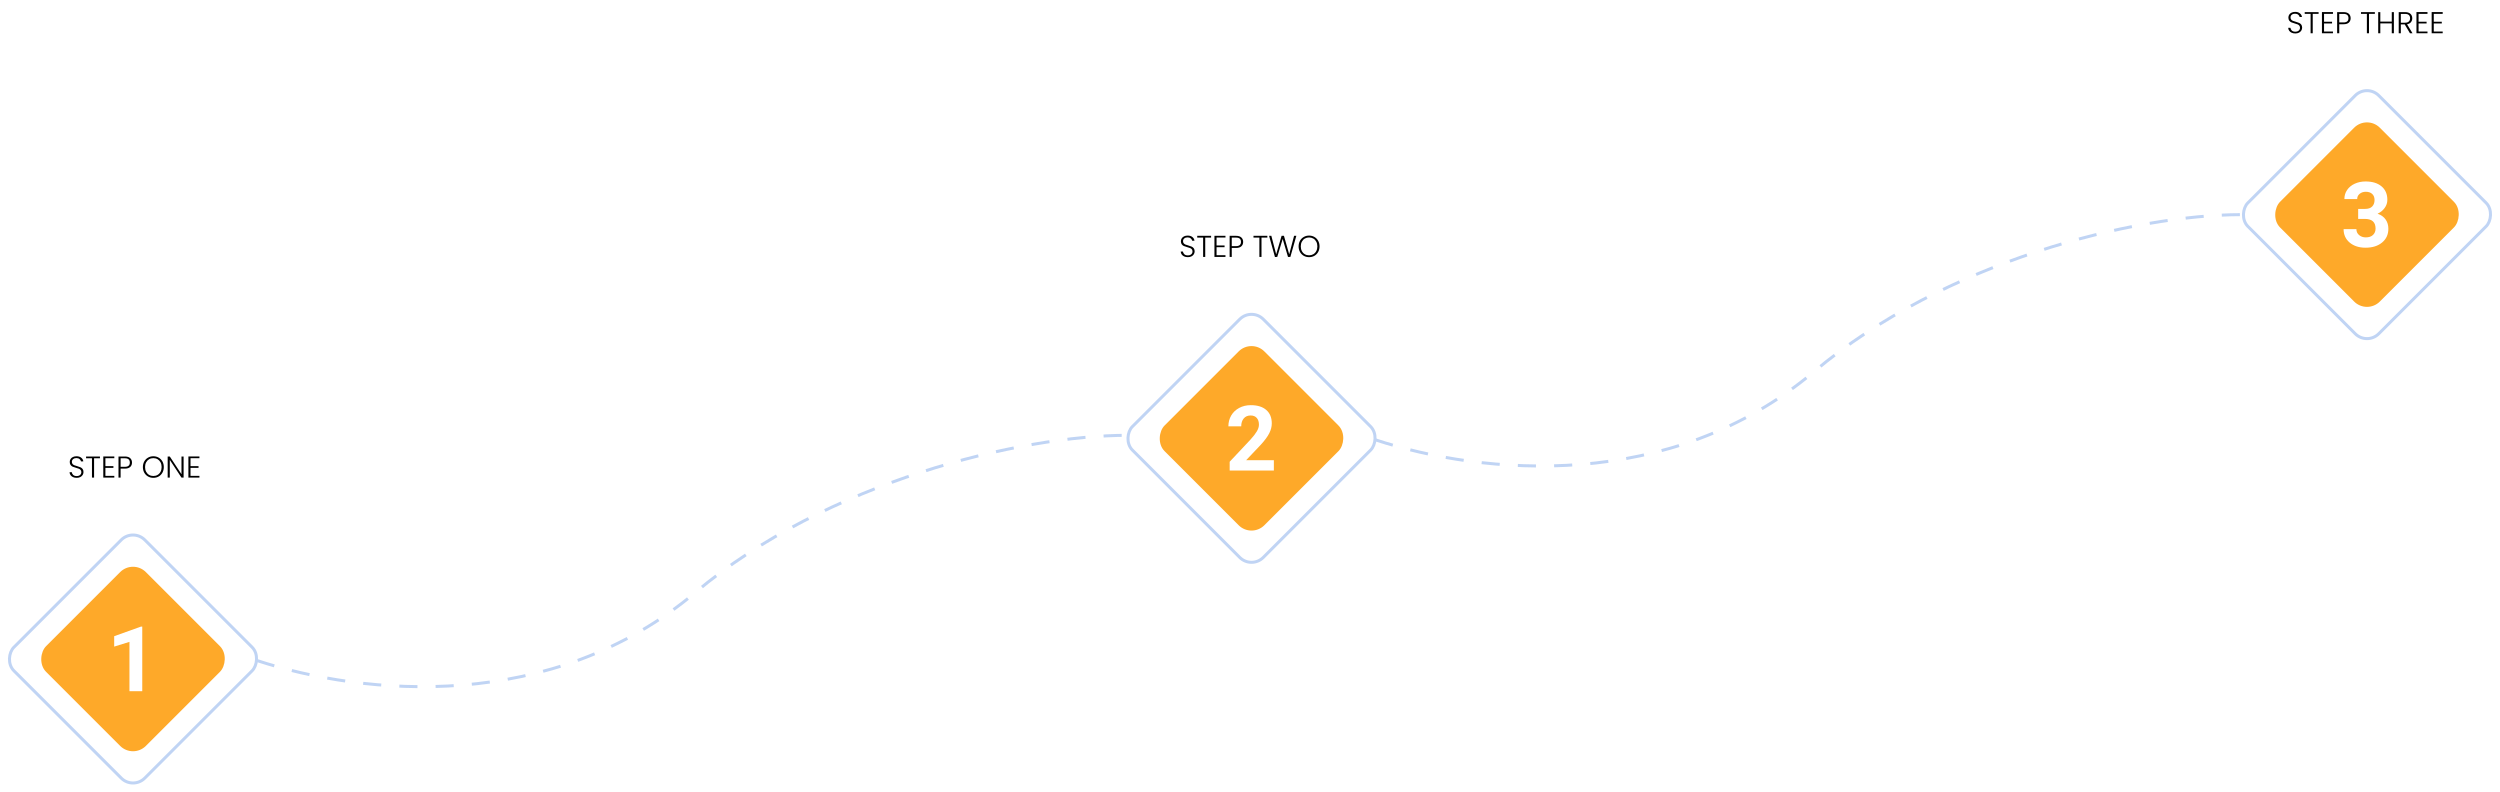 <svg width="827" height="262" viewBox="0 0 827 262" fill="none" xmlns="http://www.w3.org/2000/svg">
<rect x="44" y="174.707" width="61.225" height="61.225" rx="5.5" transform="rotate(45 44 174.707)" stroke="#C0D4F4"/>
<g filter="url(#filter0_d)">
<rect x="44" y="185" width="46.669" height="46.669" rx="6" transform="rotate(45 44 185)" fill="#FEA929"/>
</g>
<path d="M47.057 228.648H42.824V212.33L37.77 213.897V210.455L46.603 207.29H47.057V228.648Z" fill="white"/>
<rect x="414" y="101.707" width="61.225" height="61.225" rx="5.5" transform="rotate(45 414 101.707)" stroke="#C0D4F4"/>
<g filter="url(#filter1_d)">
<rect x="414" y="112" width="46.669" height="46.669" rx="6" transform="rotate(45 414 112)" fill="#FEA929"/>
</g>
<path d="M421.393 155.648H406.774V152.747L413.674 145.394C414.621 144.359 415.319 143.456 415.768 142.684C416.227 141.913 416.457 141.18 416.457 140.487C416.457 139.539 416.218 138.797 415.739 138.26C415.26 137.713 414.577 137.44 413.688 137.44C412.731 137.44 411.974 137.772 411.418 138.436C410.871 139.09 410.597 139.955 410.597 141.029H406.349C406.349 139.73 406.657 138.543 407.272 137.469C407.897 136.395 408.776 135.555 409.909 134.95C411.042 134.334 412.326 134.027 413.761 134.027C415.959 134.027 417.663 134.554 418.874 135.609C420.094 136.664 420.705 138.153 420.705 140.077C420.705 141.131 420.431 142.206 419.885 143.299C419.338 144.393 418.4 145.667 417.072 147.122L412.223 152.235H421.393V155.648Z" fill="white"/>
<rect x="783" y="27.707" width="61.225" height="61.225" rx="5.5" transform="rotate(45 783 27.707)" stroke="#C0D4F4"/>
<g filter="url(#filter2_d)">
<rect x="783" y="38" width="46.669" height="46.669" rx="6" transform="rotate(45 783 38)" fill="#FEA929"/>
</g>
<path d="M780.081 69.109H782.337C783.411 69.109 784.207 68.84 784.724 68.303C785.242 67.766 785.501 67.053 785.501 66.165C785.501 65.305 785.242 64.636 784.724 64.158C784.217 63.679 783.513 63.44 782.615 63.44C781.804 63.44 781.126 63.664 780.579 64.114C780.032 64.553 779.759 65.129 779.759 65.842H775.525C775.525 64.729 775.823 63.733 776.419 62.854C777.024 61.965 777.864 61.272 778.938 60.774C780.022 60.276 781.214 60.027 782.512 60.027C784.768 60.027 786.536 60.569 787.815 61.653C789.094 62.727 789.734 64.211 789.734 66.106C789.734 67.082 789.436 67.981 788.841 68.801C788.245 69.621 787.464 70.251 786.497 70.691C787.698 71.121 788.592 71.765 789.177 72.624C789.773 73.484 790.071 74.499 790.071 75.671C790.071 77.566 789.378 79.084 787.991 80.227C786.614 81.37 784.788 81.941 782.512 81.941C780.384 81.941 778.64 81.379 777.283 80.256C775.935 79.133 775.261 77.649 775.261 75.803H779.495C779.495 76.604 779.793 77.258 780.388 77.766C780.994 78.274 781.736 78.528 782.615 78.528C783.621 78.528 784.407 78.264 784.973 77.737C785.55 77.2 785.838 76.492 785.838 75.613C785.838 73.484 784.666 72.419 782.322 72.419H780.081V69.109Z" fill="white"/>
<path d="M85 218.5C120.5 230.167 182.5 236 230 196C273.441 159.418 337.5 144 373 144" stroke="#C0D4F4" stroke-dasharray="6 6"/>
<path d="M455 145.5C490.5 157.167 552.5 163 600 123C643.441 86.418 706 71 741.5 71" stroke="#C0D4F4" stroke-dasharray="6 6"/>
<path d="M25.369 158.07C24.909 158.07 24.503 157.99 24.149 157.83C23.803 157.67 23.529 157.447 23.329 157.16C23.129 156.873 23.023 156.553 23.009 156.2H23.749C23.783 156.54 23.933 156.84 24.199 157.1C24.466 157.353 24.856 157.48 25.369 157.48C25.843 157.48 26.216 157.36 26.489 157.12C26.769 156.873 26.909 156.563 26.909 156.19C26.909 155.89 26.833 155.65 26.679 155.47C26.526 155.283 26.336 155.147 26.109 155.06C25.883 154.967 25.569 154.867 25.169 154.76C24.703 154.633 24.333 154.51 24.059 154.39C23.786 154.27 23.553 154.083 23.359 153.83C23.166 153.577 23.069 153.233 23.069 152.8C23.069 152.44 23.163 152.12 23.349 151.84C23.536 151.553 23.799 151.33 24.139 151.17C24.479 151.01 24.869 150.93 25.309 150.93C25.956 150.93 26.476 151.09 26.869 151.41C27.269 151.723 27.499 152.13 27.559 152.63H26.799C26.753 152.343 26.596 152.09 26.329 151.87C26.063 151.643 25.703 151.53 25.249 151.53C24.829 151.53 24.479 151.643 24.199 151.87C23.919 152.09 23.779 152.393 23.779 152.78C23.779 153.073 23.856 153.31 24.009 153.49C24.163 153.67 24.353 153.807 24.579 153.9C24.813 153.993 25.126 154.093 25.519 154.2C25.973 154.327 26.339 154.453 26.619 154.58C26.899 154.7 27.136 154.887 27.329 155.14C27.523 155.393 27.619 155.733 27.619 156.16C27.619 156.487 27.533 156.797 27.359 157.09C27.186 157.383 26.929 157.62 26.589 157.8C26.249 157.98 25.843 158.07 25.369 158.07ZM33.062 151.01V151.59H31.122V158H30.422V151.59H28.472V151.01H33.062ZM34.867 151.58V154.19H37.517V154.77H34.867V157.42H37.817V158H34.167V151H37.817V151.58H34.867ZM43.666 153.02C43.666 153.62 43.47 154.103 43.077 154.47C42.683 154.837 42.093 155.02 41.306 155.02H39.897V158H39.197V151.01H41.306C42.087 151.01 42.673 151.193 43.066 151.56C43.467 151.927 43.666 152.413 43.666 153.02ZM41.306 154.42C42.4 154.42 42.947 153.953 42.947 153.02C42.947 152.553 42.816 152.2 42.556 151.96C42.297 151.72 41.88 151.6 41.306 151.6H39.897V154.42H41.306ZM50.725 158.07C50.078 158.07 49.492 157.92 48.965 157.62C48.438 157.313 48.022 156.89 47.715 156.35C47.415 155.803 47.265 155.187 47.265 154.5C47.265 153.813 47.415 153.2 47.715 152.66C48.022 152.113 48.438 151.69 48.965 151.39C49.492 151.083 50.078 150.93 50.725 150.93C51.379 150.93 51.968 151.083 52.495 151.39C53.022 151.69 53.435 152.113 53.735 152.66C54.035 153.2 54.185 153.813 54.185 154.5C54.185 155.187 54.035 155.803 53.735 156.35C53.435 156.89 53.022 157.313 52.495 157.62C51.968 157.92 51.379 158.07 50.725 158.07ZM50.725 157.46C51.245 157.46 51.712 157.34 52.125 157.1C52.538 156.86 52.865 156.517 53.105 156.07C53.345 155.617 53.465 155.093 53.465 154.5C53.465 153.907 53.345 153.387 53.105 152.94C52.865 152.493 52.538 152.15 52.125 151.91C51.712 151.67 51.245 151.55 50.725 151.55C50.205 151.55 49.739 151.67 49.325 151.91C48.912 152.15 48.585 152.493 48.345 152.94C48.105 153.387 47.985 153.907 47.985 154.5C47.985 155.093 48.105 155.617 48.345 156.07C48.585 156.517 48.912 156.86 49.325 157.1C49.739 157.34 50.205 157.46 50.725 157.46ZM60.736 158H60.036L56.166 152.12V158H55.466V151.01H56.166L60.036 156.88V151.01H60.736V158ZM63.022 151.58V154.19H65.671V154.77H63.022V157.42H65.972V158H62.322V151H65.972V151.58H63.022Z" fill="black"/>
<path d="M392.939 85.07C392.479 85.07 392.072 84.99 391.719 84.83C391.372 84.67 391.099 84.447 390.899 84.16C390.699 83.873 390.592 83.553 390.579 83.2H391.319C391.352 83.54 391.502 83.84 391.769 84.1C392.035 84.353 392.425 84.48 392.939 84.48C393.412 84.48 393.785 84.36 394.059 84.12C394.339 83.873 394.479 83.563 394.479 83.19C394.479 82.89 394.402 82.65 394.249 82.47C394.095 82.283 393.905 82.147 393.679 82.06C393.452 81.967 393.139 81.867 392.739 81.76C392.272 81.633 391.902 81.51 391.629 81.39C391.355 81.27 391.122 81.083 390.929 80.83C390.735 80.577 390.639 80.233 390.639 79.8C390.639 79.44 390.732 79.12 390.919 78.84C391.105 78.553 391.369 78.33 391.709 78.17C392.049 78.01 392.439 77.93 392.879 77.93C393.525 77.93 394.045 78.09 394.439 78.41C394.839 78.723 395.069 79.13 395.129 79.63H394.369C394.322 79.343 394.165 79.09 393.899 78.87C393.632 78.643 393.272 78.53 392.819 78.53C392.399 78.53 392.049 78.643 391.769 78.87C391.489 79.09 391.349 79.393 391.349 79.78C391.349 80.073 391.425 80.31 391.579 80.49C391.732 80.67 391.922 80.807 392.149 80.9C392.382 80.993 392.695 81.093 393.089 81.2C393.542 81.327 393.909 81.453 394.189 81.58C394.469 81.7 394.705 81.887 394.899 82.14C395.092 82.393 395.189 82.733 395.189 83.16C395.189 83.487 395.102 83.797 394.929 84.09C394.755 84.383 394.499 84.62 394.159 84.8C393.819 84.98 393.412 85.07 392.939 85.07ZM400.631 78.01V78.59H398.691V85H397.991V78.59H396.041V78.01H400.631ZM402.437 78.58V81.19H405.087V81.77H402.437V84.42H405.387V85H401.737V78H405.387V78.58H402.437ZM411.236 80.02C411.236 80.62 411.039 81.103 410.646 81.47C410.252 81.837 409.662 82.02 408.876 82.02H407.466V85H406.766V78.01H408.876C409.656 78.01 410.242 78.193 410.636 78.56C411.036 78.927 411.236 79.413 411.236 80.02ZM408.876 81.42C409.969 81.42 410.516 80.953 410.516 80.02C410.516 79.553 410.386 79.2 410.126 78.96C409.866 78.72 409.449 78.6 408.876 78.6H407.466V81.42H408.876ZM419.244 78.01V78.59H417.304V85H416.604V78.59H414.654V78.01H419.244ZM428.83 78.01L426.85 85H426.07L424.31 79.04L422.51 85L421.75 85.01L419.81 78.01H420.56L422.16 84.14L423.95 78.01H424.73L426.47 84.14L428.08 78.01H428.83ZM433.041 85.07C432.394 85.07 431.807 84.92 431.281 84.62C430.754 84.313 430.337 83.89 430.031 83.35C429.731 82.803 429.581 82.187 429.581 81.5C429.581 80.813 429.731 80.2 430.031 79.66C430.337 79.113 430.754 78.69 431.281 78.39C431.807 78.083 432.394 77.93 433.041 77.93C433.694 77.93 434.284 78.083 434.811 78.39C435.337 78.69 435.751 79.113 436.051 79.66C436.351 80.2 436.501 80.813 436.501 81.5C436.501 82.187 436.351 82.803 436.051 83.35C435.751 83.89 435.337 84.313 434.811 84.62C434.284 84.92 433.694 85.07 433.041 85.07ZM433.041 84.46C433.561 84.46 434.027 84.34 434.441 84.1C434.854 83.86 435.181 83.517 435.421 83.07C435.661 82.617 435.781 82.093 435.781 81.5C435.781 80.907 435.661 80.387 435.421 79.94C435.181 79.493 434.854 79.15 434.441 78.91C434.027 78.67 433.561 78.55 433.041 78.55C432.521 78.55 432.054 78.67 431.641 78.91C431.227 79.15 430.901 79.493 430.661 79.94C430.421 80.387 430.301 80.907 430.301 81.5C430.301 82.093 430.421 82.617 430.661 83.07C430.901 83.517 431.227 83.86 431.641 84.1C432.054 84.34 432.521 84.46 433.041 84.46Z" fill="black"/>
<path d="M759.297 11.07C758.837 11.07 758.43 10.99 758.077 10.83C757.73 10.67 757.457 10.447 757.257 10.16C757.057 9.873 756.95 9.553 756.937 9.2H757.677C757.71 9.54 757.86 9.84 758.127 10.1C758.394 10.353 758.784 10.48 759.297 10.48C759.77 10.48 760.144 10.36 760.417 10.12C760.697 9.873 760.837 9.563 760.837 9.19C760.837 8.89 760.76 8.65 760.607 8.47C760.454 8.283 760.264 8.147 760.037 8.06C759.81 7.967 759.497 7.867 759.097 7.76C758.63 7.633 758.26 7.51 757.987 7.39C757.714 7.27 757.48 7.083 757.287 6.83C757.094 6.577 756.997 6.233 756.997 5.8C756.997 5.44 757.09 5.12 757.277 4.84C757.464 4.553 757.727 4.33 758.067 4.17C758.407 4.01 758.797 3.93 759.237 3.93C759.884 3.93 760.404 4.09 760.797 4.41C761.197 4.723 761.427 5.13 761.487 5.63H760.727C760.68 5.343 760.524 5.09 760.257 4.87C759.99 4.643 759.63 4.53 759.177 4.53C758.757 4.53 758.407 4.643 758.127 4.87C757.847 5.09 757.707 5.393 757.707 5.78C757.707 6.073 757.784 6.31 757.937 6.49C758.09 6.67 758.28 6.807 758.507 6.9C758.74 6.993 759.054 7.093 759.447 7.2C759.9 7.327 760.267 7.453 760.547 7.58C760.827 7.7 761.064 7.887 761.257 8.14C761.45 8.393 761.547 8.733 761.547 9.16C761.547 9.487 761.46 9.797 761.287 10.09C761.114 10.383 760.857 10.62 760.517 10.8C760.177 10.98 759.77 11.07 759.297 11.07ZM766.99 4.01V4.59H765.05V11H764.35V4.59H762.4V4.01H766.99ZM768.795 4.58V7.19H771.445V7.77H768.795V10.42H771.745V11H768.095V4H771.745V4.58H768.795ZM777.594 6.02C777.594 6.62 777.398 7.103 777.004 7.47C776.611 7.837 776.021 8.02 775.234 8.02H773.824V11H773.124V4.01H775.234C776.014 4.01 776.601 4.193 776.994 4.56C777.394 4.927 777.594 5.413 777.594 6.02ZM775.234 7.42C776.328 7.42 776.874 6.953 776.874 6.02C776.874 5.553 776.744 5.2 776.484 4.96C776.224 4.72 775.808 4.6 775.234 4.6H773.824V7.42H775.234ZM785.603 4.01V4.59H783.663V11H782.963V4.59H781.013V4.01H785.603ZM791.898 4.01V11H791.198V7.73H787.408V11H786.708V4.01H787.408V7.15H791.198V4.01H791.898ZM797.215 11L795.485 8.08H794.195V11H793.495V4.01H795.595C796.375 4.01 796.965 4.197 797.365 4.57C797.772 4.943 797.975 5.433 797.975 6.04C797.975 6.547 797.829 6.98 797.535 7.34C797.249 7.693 796.822 7.923 796.255 8.03L798.055 11H797.215ZM794.195 7.51H795.605C796.152 7.51 796.562 7.377 796.835 7.11C797.115 6.843 797.255 6.487 797.255 6.04C797.255 5.58 797.122 5.227 796.855 4.98C796.589 4.727 796.169 4.6 795.595 4.6H794.195V7.51ZM800.064 4.58V7.19H802.714V7.77H800.064V10.42H803.014V11H799.364V4H803.014V4.58H800.064ZM805.094 4.58V7.19H807.744V7.77H805.094V10.42H808.044V11H804.394V4H808.044V4.58H805.094Z" fill="black"/>
<defs>
<filter id="filter0_d" x="9" y="183" width="70" height="70" filterUnits="userSpaceOnUse" color-interpolation-filters="sRGB">
<feFlood flood-opacity="0" result="BackgroundImageFix"/>
<feColorMatrix in="SourceAlpha" type="matrix" values="0 0 0 0 0 0 0 0 0 0 0 0 0 0 0 0 0 0 127 0"/>
<feOffset/>
<feGaussianBlur stdDeviation="1"/>
<feColorMatrix type="matrix" values="0 0 0 0 0 0 0 0 0 0 0 0 0 0 0 0 0 0 0.25 0"/>
<feBlend mode="normal" in2="BackgroundImageFix" result="effect1_dropShadow"/>
<feBlend mode="normal" in="SourceGraphic" in2="effect1_dropShadow" result="shape"/>
</filter>
<filter id="filter1_d" x="379" y="110" width="70" height="70" filterUnits="userSpaceOnUse" color-interpolation-filters="sRGB">
<feFlood flood-opacity="0" result="BackgroundImageFix"/>
<feColorMatrix in="SourceAlpha" type="matrix" values="0 0 0 0 0 0 0 0 0 0 0 0 0 0 0 0 0 0 127 0"/>
<feOffset/>
<feGaussianBlur stdDeviation="1"/>
<feColorMatrix type="matrix" values="0 0 0 0 0 0 0 0 0 0 0 0 0 0 0 0 0 0 0.25 0"/>
<feBlend mode="normal" in2="BackgroundImageFix" result="effect1_dropShadow"/>
<feBlend mode="normal" in="SourceGraphic" in2="effect1_dropShadow" result="shape"/>
</filter>
<filter id="filter2_d" x="748" y="36" width="70" height="70" filterUnits="userSpaceOnUse" color-interpolation-filters="sRGB">
<feFlood flood-opacity="0" result="BackgroundImageFix"/>
<feColorMatrix in="SourceAlpha" type="matrix" values="0 0 0 0 0 0 0 0 0 0 0 0 0 0 0 0 0 0 127 0"/>
<feOffset/>
<feGaussianBlur stdDeviation="1"/>
<feColorMatrix type="matrix" values="0 0 0 0 0 0 0 0 0 0 0 0 0 0 0 0 0 0 0.25 0"/>
<feBlend mode="normal" in2="BackgroundImageFix" result="effect1_dropShadow"/>
<feBlend mode="normal" in="SourceGraphic" in2="effect1_dropShadow" result="shape"/>
</filter>
</defs>
</svg>
